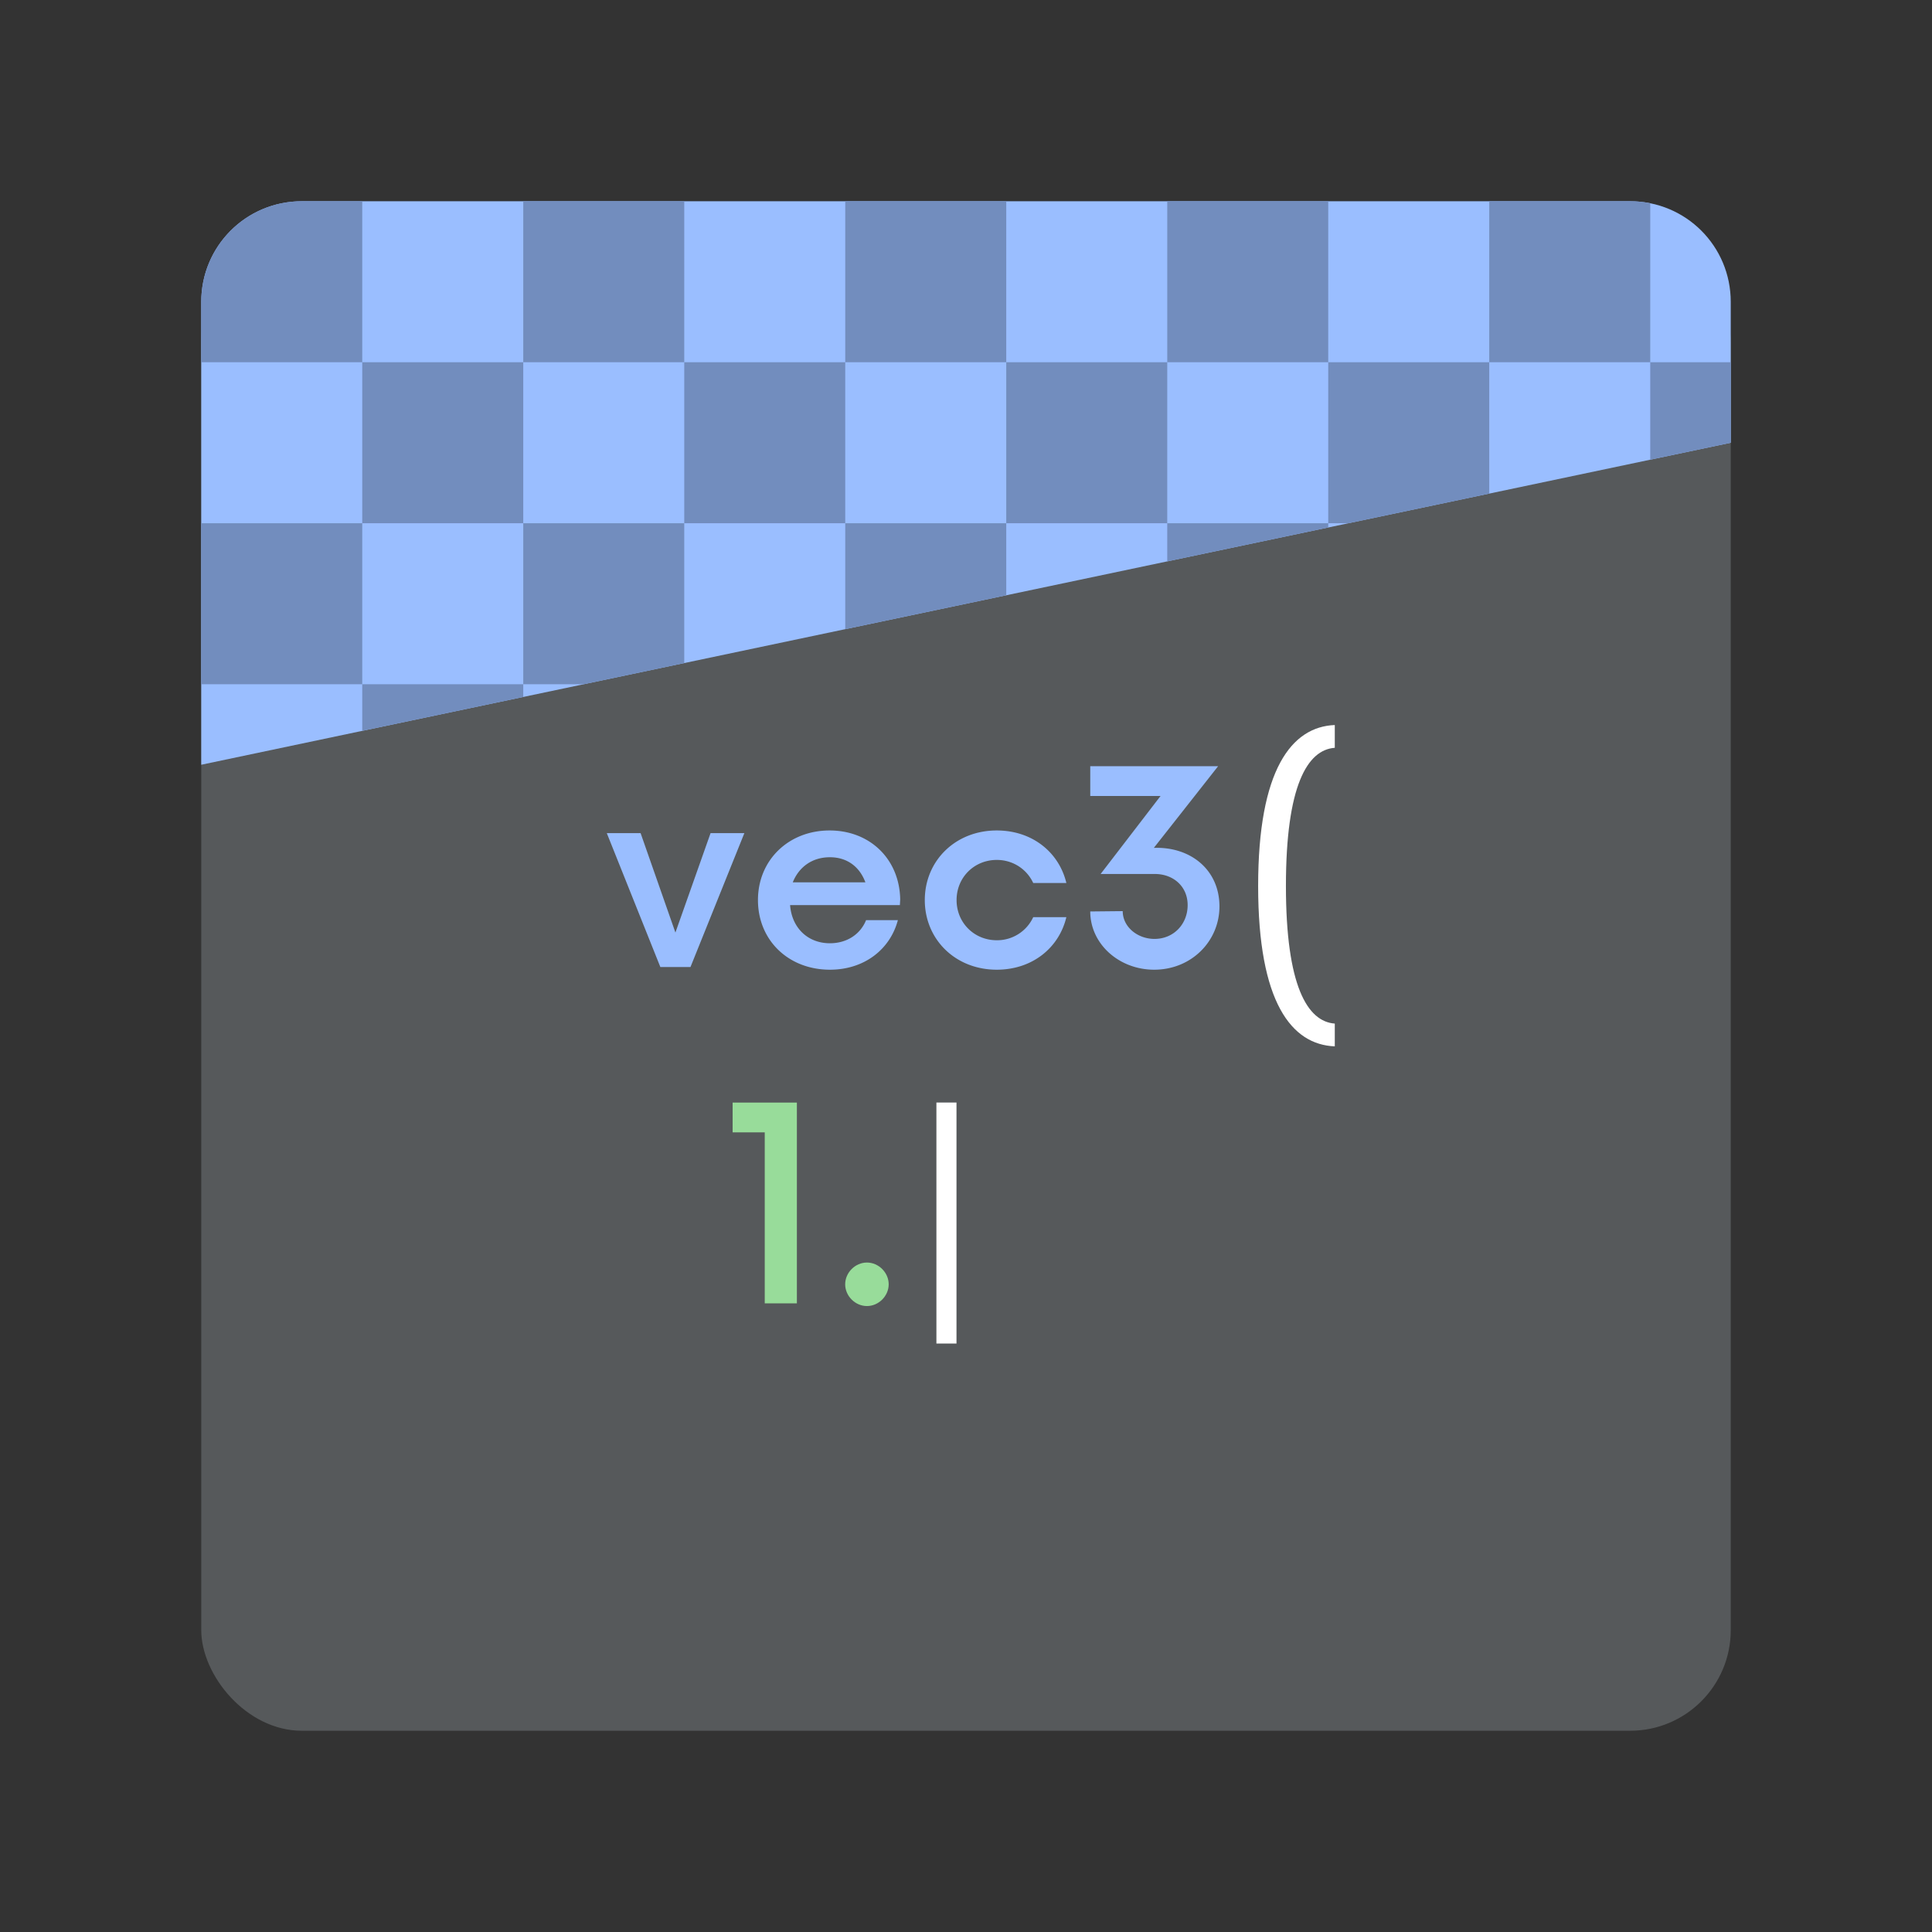 <svg xmlns="http://www.w3.org/2000/svg" viewBox="0 0 192 192"><rect x="0" y="0" width="192" height="192" fill="#333333" stroke="none"/><rect width="152" height="148" x="20" y="24" rx="10" style="opacity:1;isolation:isolate;fill:#56595b;stroke:none;stroke-linecap:round;stroke-linejoin:round"/><path d="m70.615 82.797-3.493 9.879-3.46-9.88h-3.359l5.322 13.306h2.994l5.355-13.305zM89.461 89.383c-.066-3.992-2.993-6.852-7.018-6.852-4.058 0-7.118 2.927-7.118 6.918 0 3.992 3.027 6.919 7.151 6.919 3.426 0 5.988-2.03 6.753-4.923h-3.16c-.566 1.397-1.896 2.295-3.593 2.295-2.228 0-3.791-1.563-3.958-3.792h10.91zm-6.985-4.191c1.73 0 2.96.964 3.526 2.494h-7.218c.6-1.496 1.896-2.494 3.692-2.494zM99.055 96.368c3.526 0 6.187-2.162 6.919-5.222h-3.293a3.955 3.955 0 0 1-3.626 2.295c-2.228 0-3.991-1.73-3.991-3.992s1.763-3.991 3.991-3.991c1.63 0 2.994.931 3.626 2.295h3.293c-.732-3.06-3.393-5.222-6.919-5.222-4.124 0-7.15 3.027-7.15 6.918 0 3.892 3.026 6.919 7.15 6.919zM114.668 84.26l6.386-8.115h-12.706v2.96h6.985l-5.954 7.75h5.388c1.83 0 3.26 1.23 3.26 3.093 0 1.896-1.397 3.36-3.293 3.36-1.696 0-3.16-1.198-3.16-2.761l-3.226.033c0 3.227 2.86 5.788 6.353 5.788 3.692 0 6.486-2.828 6.486-6.287 0-3.659-2.894-5.954-6.52-5.82z" style="font-style:normal;font-variant:normal;font-weight:400;font-stretch:normal;font-size:26.609px;line-height:1.25;font-family:Now;-inkscape-font-specification:Now;letter-spacing:0;word-spacing:0;fill:#9abeff;fill-opacity:1;stroke:none;stroke-width:.665"/><path d="M132.65 103.985v-2.262c-2.728-.2-4.856-3.759-4.856-13.67 0-9.98 2.128-13.538 4.856-13.738v-2.262c-4.291.167-7.617 4.424-7.617 16 0 11.574 3.326 15.765 7.617 15.932z" style="font-style:normal;font-variant:normal;font-weight:500;font-stretch:normal;font-size:26.609px;line-height:1.25;font-family:Now;-inkscape-font-specification:&quot;Now Medium&quot;;letter-spacing:0;word-spacing:0;fill:#fff;fill-opacity:1;stroke:none;stroke-width:.665"/><path d="M76 129.528h3.193v-19.957h-6.386v2.96H76ZM86.155 129.794c1.164 0 2.162-.997 2.162-2.162 0-1.164-.998-2.162-2.162-2.162s-2.162.998-2.162 2.162c0 1.165.998 2.162 2.162 2.162z" style="font-style:normal;font-variant:normal;font-weight:400;font-stretch:normal;font-size:26.609px;line-height:1.25;font-family:Now;-inkscape-font-specification:Now;letter-spacing:0;word-spacing:0;fill:#98dc9a;fill-opacity:1;stroke:none;stroke-width:.665"/><path d="M93.06 133.52h1.995V109.57h-1.996z" style="font-style:normal;font-variant:normal;font-weight:500;font-stretch:normal;font-size:26.609px;line-height:1.25;font-family:Now;-inkscape-font-specification:&quot;Now Medium&quot;;letter-spacing:0;word-spacing:0;fill:#fff;fill-opacity:1;stroke:none;stroke-width:.665"/><path d="M30 20c-5.54 0-10 4.46-10 10v46l152-32V30c0-5.54-4.46-10-10-10H30z" style="fill:#9abeff;stroke:none;stroke-width:1px;stroke-linecap:butt;stroke-linejoin:miter;stroke-opacity:1"/><path d="M30 20c-5.54 0-10 4.46-10 10v6h16V20h-6zm6 16v16h16V36H36zm16 0h16V20H52v16zm16 0v16h16V36H68zm16 0h16V20H84v16zm16 0v16h16V36h-16zm16 0h16V20h-16v16zm16 0v16h2l14-2.947V36h-16zm16 0h16V20.2a10.11 10.11 0 0 0-2-.2h-14v16zm16 0v9.684L172 44v-8h-8zm-32 16h-16v3.79l16-3.368V52zm-32 0H84v10.525l16-3.367V52zm-32 0H52v16h6l10-2.105V52zM52 68H36v4.63l16-3.366V68zm-16 0V52H20v16h16z" style="opacity:1;vector-effect:none;fill:#728dbe;fill-opacity:1;fill-rule:evenodd;stroke:none;stroke-width:.667;paint-order:stroke fill markers"/></svg>